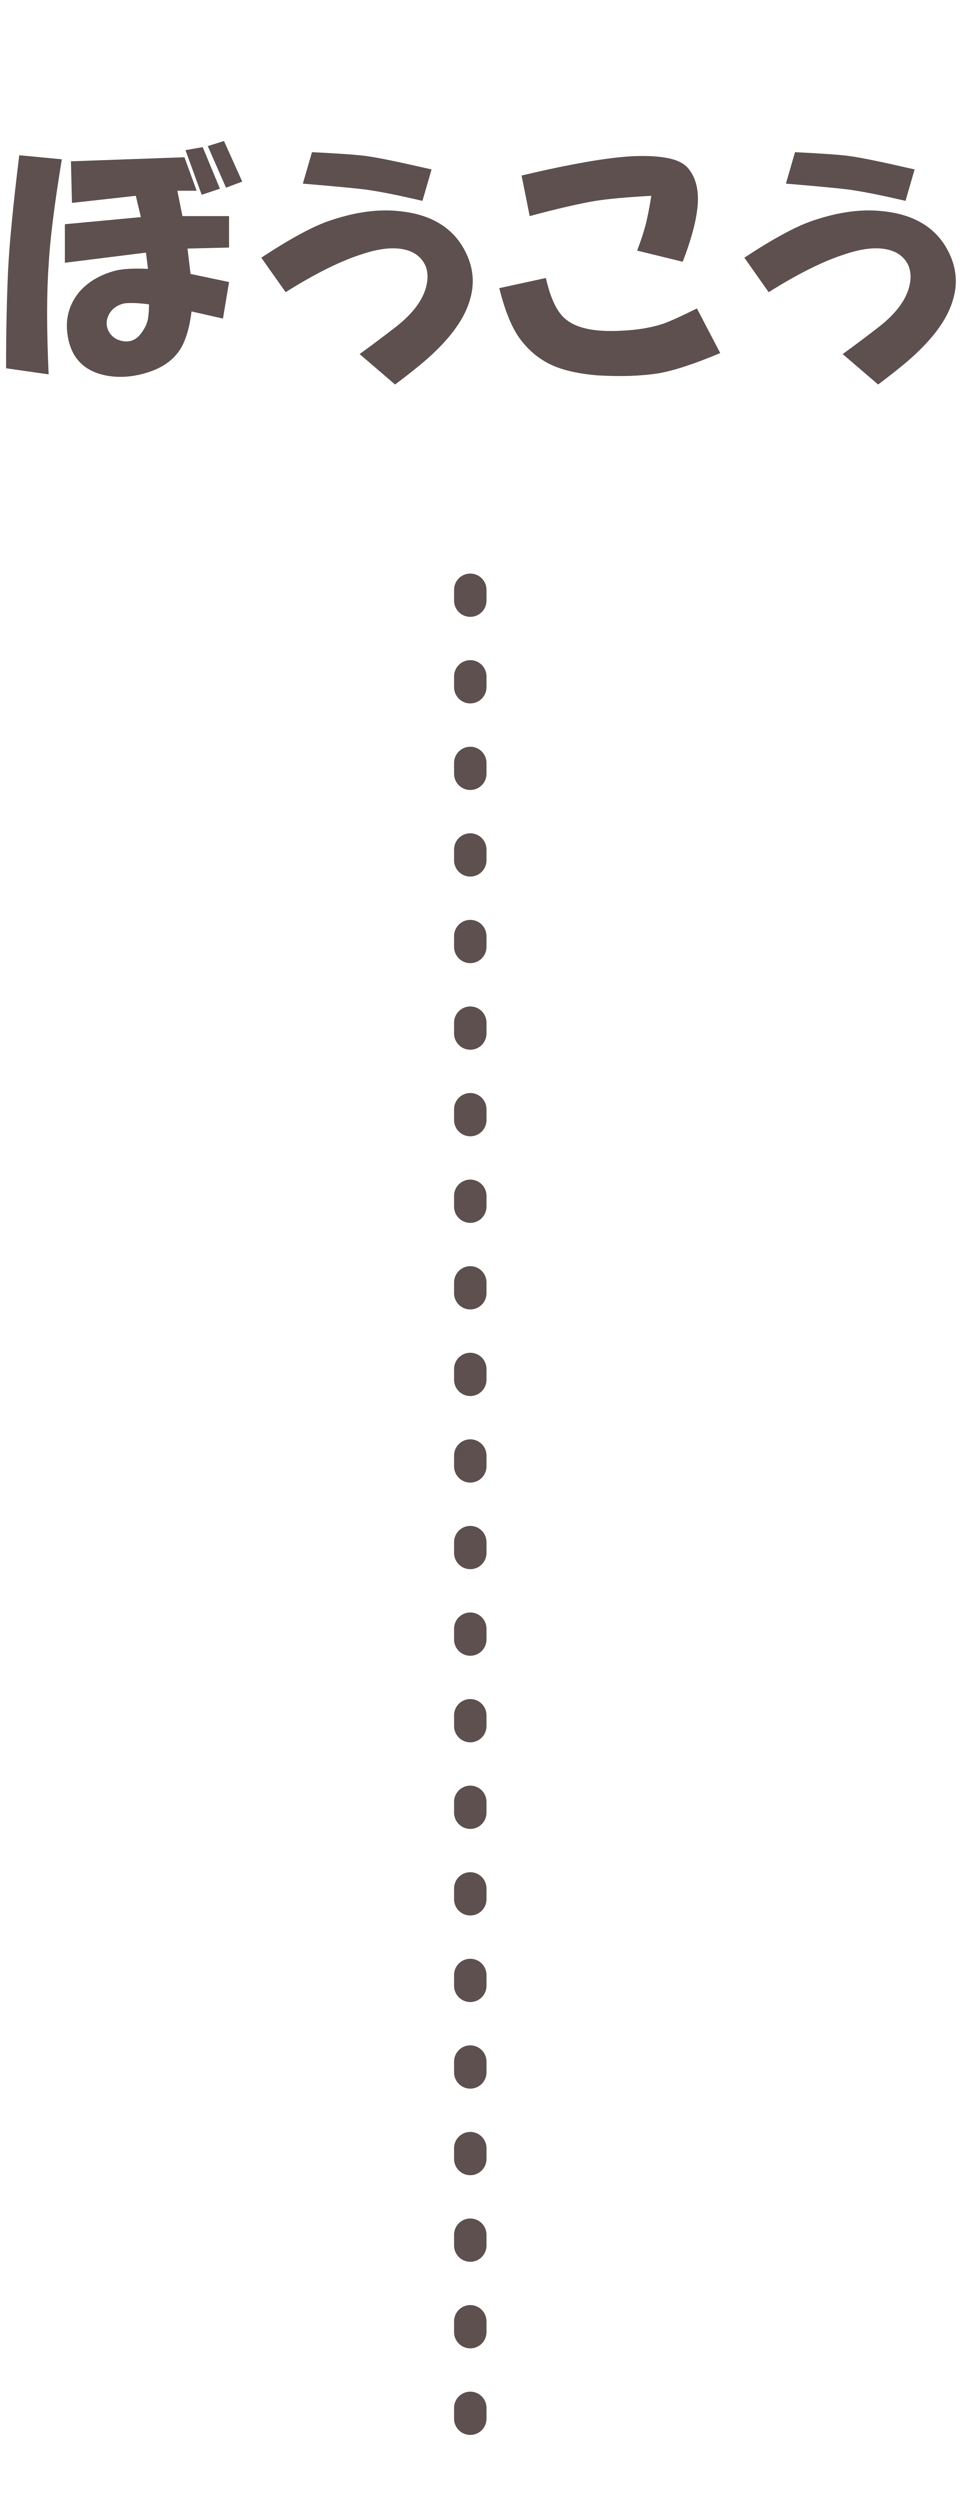 <svg width="90" height="231" viewBox="0 0 90 231" fill="none" xmlns="http://www.w3.org/2000/svg">
<path d="M5.719 14.719C5.031 18.906 4.625 22.156 4.5 24.469C4.312 27.094 4.312 30.469 4.5 34.594L0.562 34.031C0.562 30.656 0.625 27.625 0.75 24.938C0.875 22.438 1.219 18.906 1.781 14.344L5.719 14.719ZM6 20.719L13.031 20.062L12.562 18.094L6.656 18.75L6.562 14.906L17.062 14.531L18.188 17.625H16.406L16.875 19.969H21.188V22.875L17.344 22.969L17.625 25.312L21.188 26.062L20.625 29.438L17.719 28.781C17.531 30.281 17.188 31.438 16.688 32.25C16.062 33.25 15.062 33.969 13.688 34.406C12.312 34.844 11 34.938 9.75 34.688C7.938 34.312 6.812 33.281 6.375 31.594C5.938 29.844 6.25 28.312 7.312 27C8.125 26.062 9.219 25.406 10.594 25.031C11.281 24.844 12.312 24.781 13.688 24.844L13.5 23.344L6 24.281V20.719ZM13.688 29.438C13.75 29.062 13.781 28.625 13.781 28.125C12.844 28 12.094 27.969 11.531 28.031C10.906 28.156 10.438 28.469 10.125 28.969C9.812 29.531 9.781 30.062 10.031 30.562C10.281 31.062 10.688 31.375 11.25 31.5C12.062 31.688 12.719 31.375 13.219 30.562C13.469 30.188 13.625 29.812 13.688 29.438ZM18.75 13.594L20.344 17.438L18.656 18L17.156 13.875L18.75 13.594ZM20.719 13.031L22.406 16.781L20.906 17.344L19.219 13.5L20.719 13.031ZM40.294 32.438C39.544 33.188 38.294 34.219 36.544 35.531L33.263 32.719C34.388 31.906 35.513 31.062 36.638 30.188C38.075 29.062 38.981 27.906 39.356 26.719C39.606 25.906 39.606 25.188 39.356 24.562C39.044 23.875 38.513 23.406 37.763 23.156C36.638 22.781 35.169 22.906 33.356 23.531C31.419 24.156 29.106 25.312 26.419 27L24.169 23.812C26.919 22 29.075 20.844 30.637 20.344C32.888 19.594 34.95 19.312 36.825 19.5C39.575 19.75 41.544 20.812 42.731 22.688C43.731 24.312 43.981 25.969 43.481 27.656C43.044 29.219 41.981 30.812 40.294 32.438ZM34.013 14.438C34.95 14.562 36.919 14.969 39.919 15.656L39.075 18.562C36.95 18.062 35.231 17.719 33.919 17.531C32.981 17.406 31.012 17.219 28.012 16.969L28.856 14.062C31.481 14.188 33.2 14.312 34.013 14.438ZM50.494 25.688C50.931 27.625 51.556 28.906 52.369 29.531C53.369 30.344 55.056 30.688 57.431 30.562C58.931 30.5 60.244 30.281 61.369 29.906C62.056 29.656 63.087 29.188 64.463 28.5L66.619 32.625C64.244 33.625 62.337 34.25 60.9 34.5C59.275 34.75 57.4 34.812 55.275 34.688C53.775 34.562 52.525 34.312 51.525 33.938C50.212 33.438 49.119 32.625 48.244 31.5C47.431 30.5 46.744 28.875 46.181 26.625L50.494 25.688ZM64.556 18.375C64.556 19.812 64.088 21.75 63.15 24.188L58.931 23.156C59.244 22.344 59.494 21.594 59.681 20.906C59.869 20.219 60.056 19.281 60.244 18.094C57.994 18.219 56.275 18.375 55.087 18.562C53.587 18.812 51.556 19.281 48.994 19.969L48.244 16.219C52.744 15.156 56.15 14.562 58.462 14.438C59.837 14.375 60.962 14.438 61.837 14.625C62.775 14.812 63.431 15.188 63.806 15.75C64.306 16.438 64.556 17.312 64.556 18.375ZM84.975 32.438C84.225 33.188 82.975 34.219 81.225 35.531L77.944 32.719C79.069 31.906 80.194 31.062 81.319 30.188C82.756 29.062 83.662 27.906 84.037 26.719C84.287 25.906 84.287 25.188 84.037 24.562C83.725 23.875 83.194 23.406 82.444 23.156C81.319 22.781 79.85 22.906 78.037 23.531C76.1 24.156 73.787 25.312 71.1 27L68.85 23.812C71.6 22 73.756 20.844 75.319 20.344C77.569 19.594 79.631 19.312 81.506 19.5C84.256 19.75 86.225 20.812 87.412 22.688C88.412 24.312 88.662 25.969 88.162 27.656C87.725 29.219 86.662 30.812 84.975 32.438ZM78.694 14.438C79.631 14.562 81.6 14.969 84.6 15.656L83.756 18.562C81.631 18.062 79.912 17.719 78.6 17.531C77.662 17.406 75.694 17.219 72.694 16.969L73.537 14.062C76.162 14.188 77.881 14.312 78.694 14.438Z" fill="#5D504F"/>
<line x1="43.5" y1="54.5" x2="43.5" y2="229.5" stroke="#5D504F" stroke-width="3" stroke-linecap="round" stroke-dasharray="1 7"/>
</svg>
